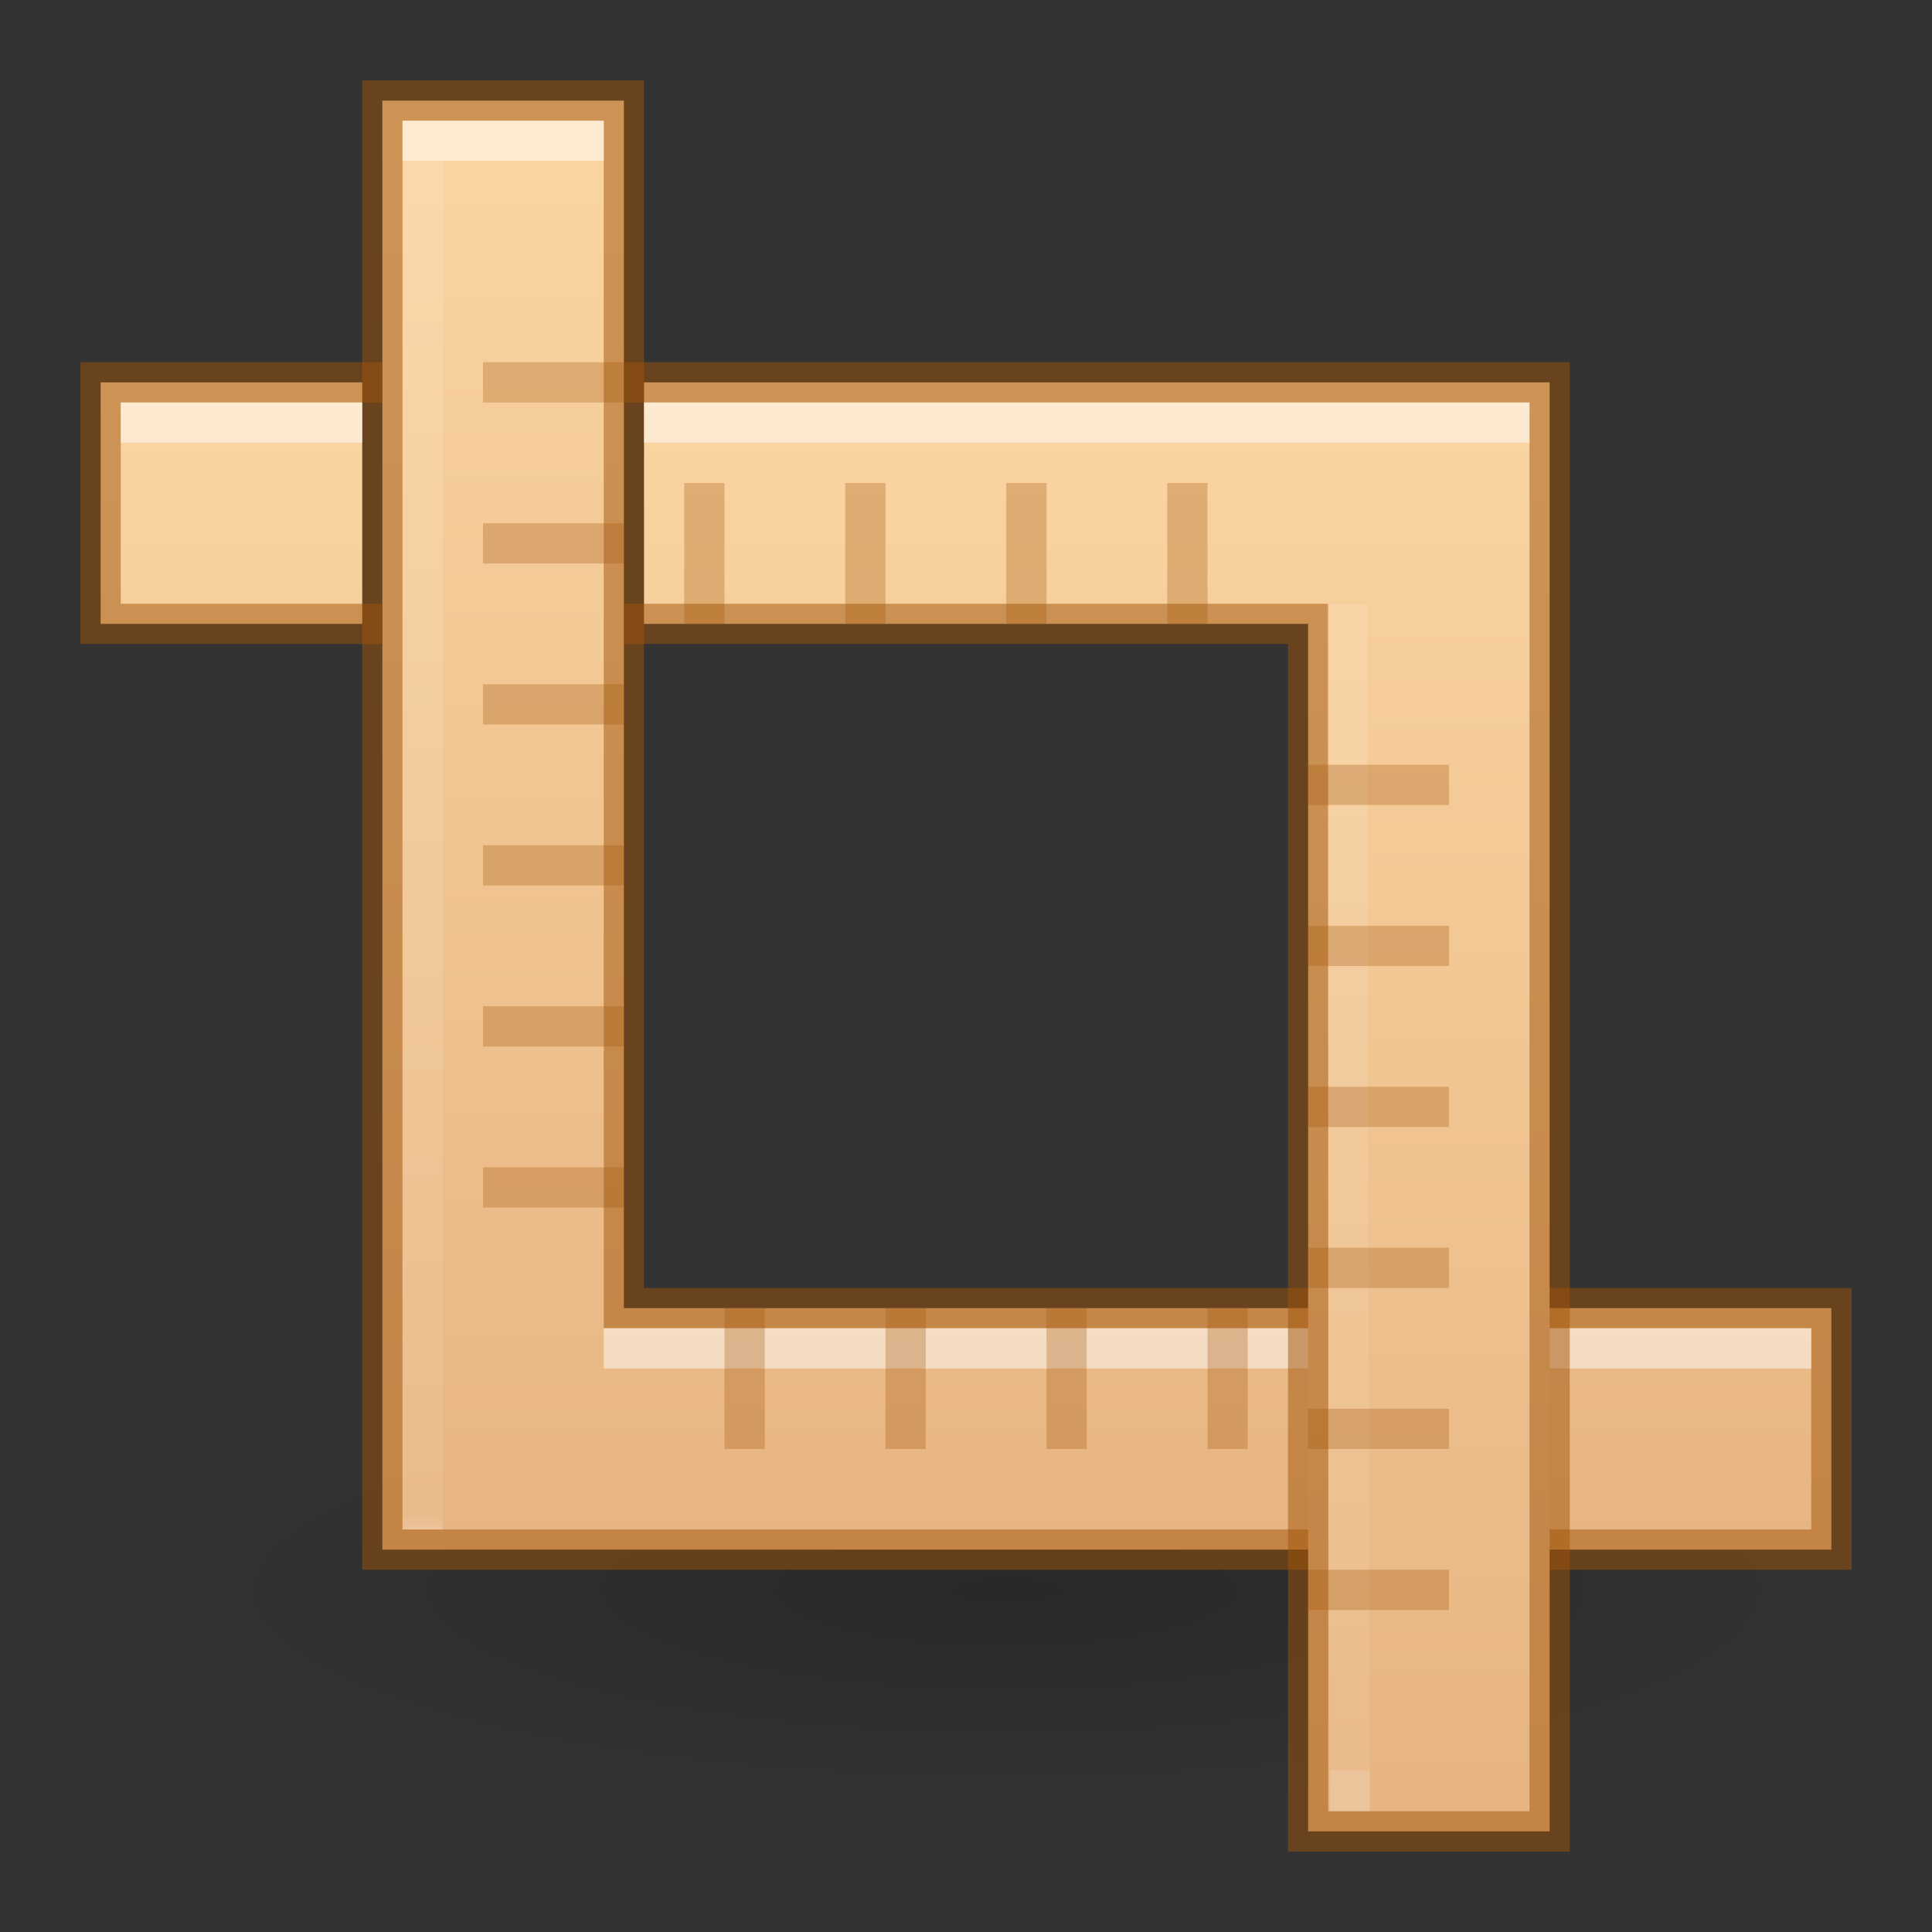 <?xml version="1.0" encoding="UTF-8" standalone="no"?>
<svg
   xmlns:dc="http://purl.org/dc/elements/1.1/"
   xmlns:cc="http://creativecommons.org/ns#"
   xmlns:rdf="http://www.w3.org/1999/02/22-rdf-syntax-ns#"
   xmlns:svg="http://www.w3.org/2000/svg"
   xmlns="http://www.w3.org/2000/svg"
   xmlns:xlink="http://www.w3.org/1999/xlink"
   width="48"
   height="48"
   id="svg4708"
   version="1.1">
  <rect width="100%" height="100%" fill="#333333" stroke="none"/>
  <defs
     id="defs4710">
    <radialGradient
       r="7.228"
       fy="73.616"
       fx="6.703"
       cy="73.616"
       cx="6.703"
       gradientTransform="matrix(3.044,0,0,0.761,4.6,-16.513)"
       gradientUnits="userSpaceOnUse"
       id="radialGradient4643"
       xlink:href="#linearGradient10691-3" />
    <linearGradient
       id="linearGradient10691-3">
      <stop
         offset="0"
         style="stop-color:#000000;stop-opacity:1"
         id="stop10693-1" />
      <stop
         offset="1"
         style="stop-color:#000000;stop-opacity:0"
         id="stop10695-4" />
    </linearGradient>
    <linearGradient
       y2="45.969"
       x2="24.027"
       y1="10.082"
       x1="24.027"
       gradientTransform="matrix(0.919,0,0,0.919,-0.079,1.735)"
       gradientUnits="userSpaceOnUse"
       id="linearGradient4428-9-7"
       xlink:href="#linearGradient4094-3-9-3" />
    <linearGradient
       id="linearGradient4094-3-9-3">
      <stop
         offset="0"
         style="stop-color:#ffffff;stop-opacity:1"
         id="stop4096-1-4-9" />
      <stop
         offset="0"
         style="stop-color:#ffffff;stop-opacity:0.235"
         id="stop4098-7-7-6" />
      <stop
         offset="1"
         style="stop-color:#ffffff;stop-opacity:0.157"
         id="stop4100-0-5-8" />
      <stop
         offset="1"
         style="stop-color:#ffffff;stop-opacity:0.392"
         id="stop4102-4-3-5" />
    </linearGradient>
    <linearGradient
       xlink:href="#linearGradient4190-59"
       id="linearGradient4494"
       gradientUnits="userSpaceOnUse"
       x1="5.802"
       y1="19.413"
       x2="5.802"
       y2="1.483"
       gradientTransform="matrix(-2,0,0,-2,47.5,48.5)" />
    <linearGradient
       id="linearGradient4190-59">
      <stop
         style="stop-color:#fad4a1;stop-opacity:1"
         offset="0"
         id="stop4192-42" />
      <stop
         style="stop-color:#e6b481;stop-opacity:1"
         offset="1"
         id="stop4194-6" />
    </linearGradient>
    <linearGradient
       y2="38.88"
       x2="13.145"
       y1="1.919"
       x1="13.145"
       gradientTransform="matrix(0.919,0,0,0.919,0.921,2.236)"
       gradientUnits="userSpaceOnUse"
       id="linearGradient4428-9"
       xlink:href="#linearGradient4094-3-9" />
    <linearGradient
       id="linearGradient4094-3-9">
      <stop
         offset="0"
         style="stop-color:#ffffff;stop-opacity:1"
         id="stop4096-1-4" />
      <stop
         offset="0"
         style="stop-color:#ffffff;stop-opacity:0.235"
         id="stop4098-7-7" />
      <stop
         offset="0.991"
         style="stop-color:#ffffff;stop-opacity:0.157"
         id="stop4100-0-5" />
      <stop
         offset="1"
         style="stop-color:#ffffff;stop-opacity:0.392"
         id="stop4102-4-3" />
    </linearGradient>
    <linearGradient
       id="linearGradient4190">
      <stop
         style="stop-color:#fad4a1;stop-opacity:1"
         offset="0"
         id="stop4192" />
      <stop
         style="stop-color:#e6b481;stop-opacity:1"
         offset="1"
         id="stop4194" />
    </linearGradient>
    <linearGradient
       gradientTransform="matrix(2,0,0,2,0.5,-0.5)"
       y2="20"
       x2="10"
       y1="2"
       x1="10"
       gradientUnits="userSpaceOnUse"
       id="linearGradient4706"
       xlink:href="#linearGradient4190" />
  </defs>
  <path
     d="m 47,39.5 c 0,3.038 -9.85,5.5 -22,5.5 -12.15,0 -22,-2.462 -22,-5.5 0,-3.038 9.85,-5.5 22,-5.5 12.15,0 22,2.462 22,5.5 z"
     id="path10689"
     style="display:inline;overflow:visible;visibility:visible;opacity:0.2;fill:url(#radialGradient4643);fill-opacity:1;fill-rule:nonzero;stroke:none;stroke-width:0.8;marker:none" />
  <path
     id="rect4169"
     d="m 9.5,2.5 v 30 6 h 6 30 v -6 h -30 v -30 z"
     style="color:#000000;display:inline;overflow:visible;visibility:visible;fill:url(#linearGradient4706);fill-opacity:1;fill-rule:nonzero;stroke:none;stroke-width:1;marker:none;enable-background:accumulate" />
  <path
     id="rect4169-5"
     d="m 9.5,2.5 c 0,12 0,36 0,36 h 6 30 v -6 h -30 v -30 z"
     style="color:#000000;display:inline;overflow:visible;visibility:visible;opacity:0.5;fill:none;stroke:#a1550a;stroke-width:1;stroke-opacity:1;marker:none;enable-background:accumulate" />
  <path
     id="path4537"
     d="M 45,33.5 H 15"
     style="color:#000000;display:inline;overflow:visible;visibility:visible;opacity:0.5;fill:none;stroke:#ffffff;stroke-width:1;stroke-linecap:butt;stroke-linejoin:round;stroke-miterlimit:4;stroke-dasharray:none;stroke-dashoffset:0;stroke-opacity:1;marker:none;enable-background:accumulate" />
  <path
     id="path4357"
     d="M 15,3.5 H 10.5 V 38"
     style="color:#000000;display:inline;overflow:visible;visibility:visible;opacity:0.5;fill:none;stroke:url(#linearGradient4428-9);stroke-width:1;stroke-linecap:butt;stroke-linejoin:miter;stroke-miterlimit:4;stroke-dasharray:none;stroke-dashoffset:0;stroke-opacity:1;marker:none;enable-background:accumulate" />
  <path
     id="rect4169-9"
     d="M 9,9.5 H 2.5 v 6 H 9 m 7,0 h 16.5 v 30 h 6 v -30 -6 H 16"
     style="color:#000000;display:inline;overflow:visible;visibility:visible;fill:url(#linearGradient4494);fill-opacity:1;fill-rule:nonzero;stroke:none;stroke-width:1;marker:none;enable-background:accumulate" />
  <path
     id="rect4169-5-8"
     d="m 9.5,9.5 h -7 v 6 h 7 m 6,0 h 17 v 30 h 6 v -30 -6 h -6 -17"
     style="color:#000000;display:inline;overflow:visible;visibility:visible;opacity:0.5;fill:none;stroke:#a1550a;stroke-width:1;stroke-opacity:1;marker:none;enable-background:accumulate" />
  <path
     d="m 3,10.499 h 6 m 7,0 H 38 M 33.535,45 33.465,15"
     style="color:#000000;display:inline;overflow:visible;visibility:visible;opacity:0.5;fill:none;stroke:url(#linearGradient4428-9-7);stroke-width:1;stroke-linecap:butt;stroke-linejoin:round;stroke-miterlimit:4;stroke-dasharray:none;stroke-dashoffset:0;stroke-opacity:1;marker:none;enable-background:accumulate"
     id="path4357-2" />
  <path
     id="rect879"
     d="M 12 9 L 12 10 L 15.5 10 L 15.5 9 L 12 9 z M 17 12 L 17 15.5 L 18 15.5 L 18 12 L 17 12 z M 21 12 L 21 15.5 L 22 15.5 L 22 12 L 21 12 z M 25 12 L 25 15.5 L 26 15.5 L 26 12 L 25 12 z M 29 12 L 29 15.5 L 30 15.5 L 30 12 L 29 12 z M 12 13 L 12 14 L 15.5 14 L 15.5 13 L 12 13 z M 12 17 L 12 18 L 15.5 18 L 15.5 17 L 12 17 z M 32.5 19 L 32.5 20 L 36 20 L 36 19 L 32.5 19 z M 12 21 L 12 22 L 15.5 22 L 15.5 21 L 12 21 z M 32.5 23 L 32.5 24 L 36 24 L 36 23 L 32.5 23 z M 12 25 L 12 26 L 15.5 26 L 15.5 25 L 12 25 z M 32.5 27 L 32.5 28 L 36 28 L 36 27 L 32.5 27 z M 12 29 L 12 30 L 15.5 30 L 15.5 29 L 12 29 z M 32.5 31 L 32.5 32 L 36 32 L 36 31 L 32.5 31 z M 18 32.5 L 18 36 L 19 36 L 19 32.5 L 18 32.5 z M 22 32.5 L 22 36 L 23 36 L 23 32.5 L 22 32.5 z M 26 32.5 L 26 36 L 27 36 L 27 32.5 L 26 32.5 z M 30 32.5 L 30 36 L 31 36 L 31 32.5 L 30 32.5 z M 32.5 35 L 32.5 36 L 36 36 L 36 35 L 32.5 35 z M 32.5 39 L 32.5 40 L 36 40 L 36 39 L 32.5 39 z "
     style="opacity:0.3;vector-effect:none;fill:#a1550a;fill-opacity:1;stroke:none;stroke-width:1;stroke-linecap:butt;stroke-linejoin:miter;stroke-miterlimit:4;stroke-dasharray:none;stroke-dashoffset:0;stroke-opacity:1;marker:none;paint-order:normal;font-variant-east_asian:normal" />
</svg>
